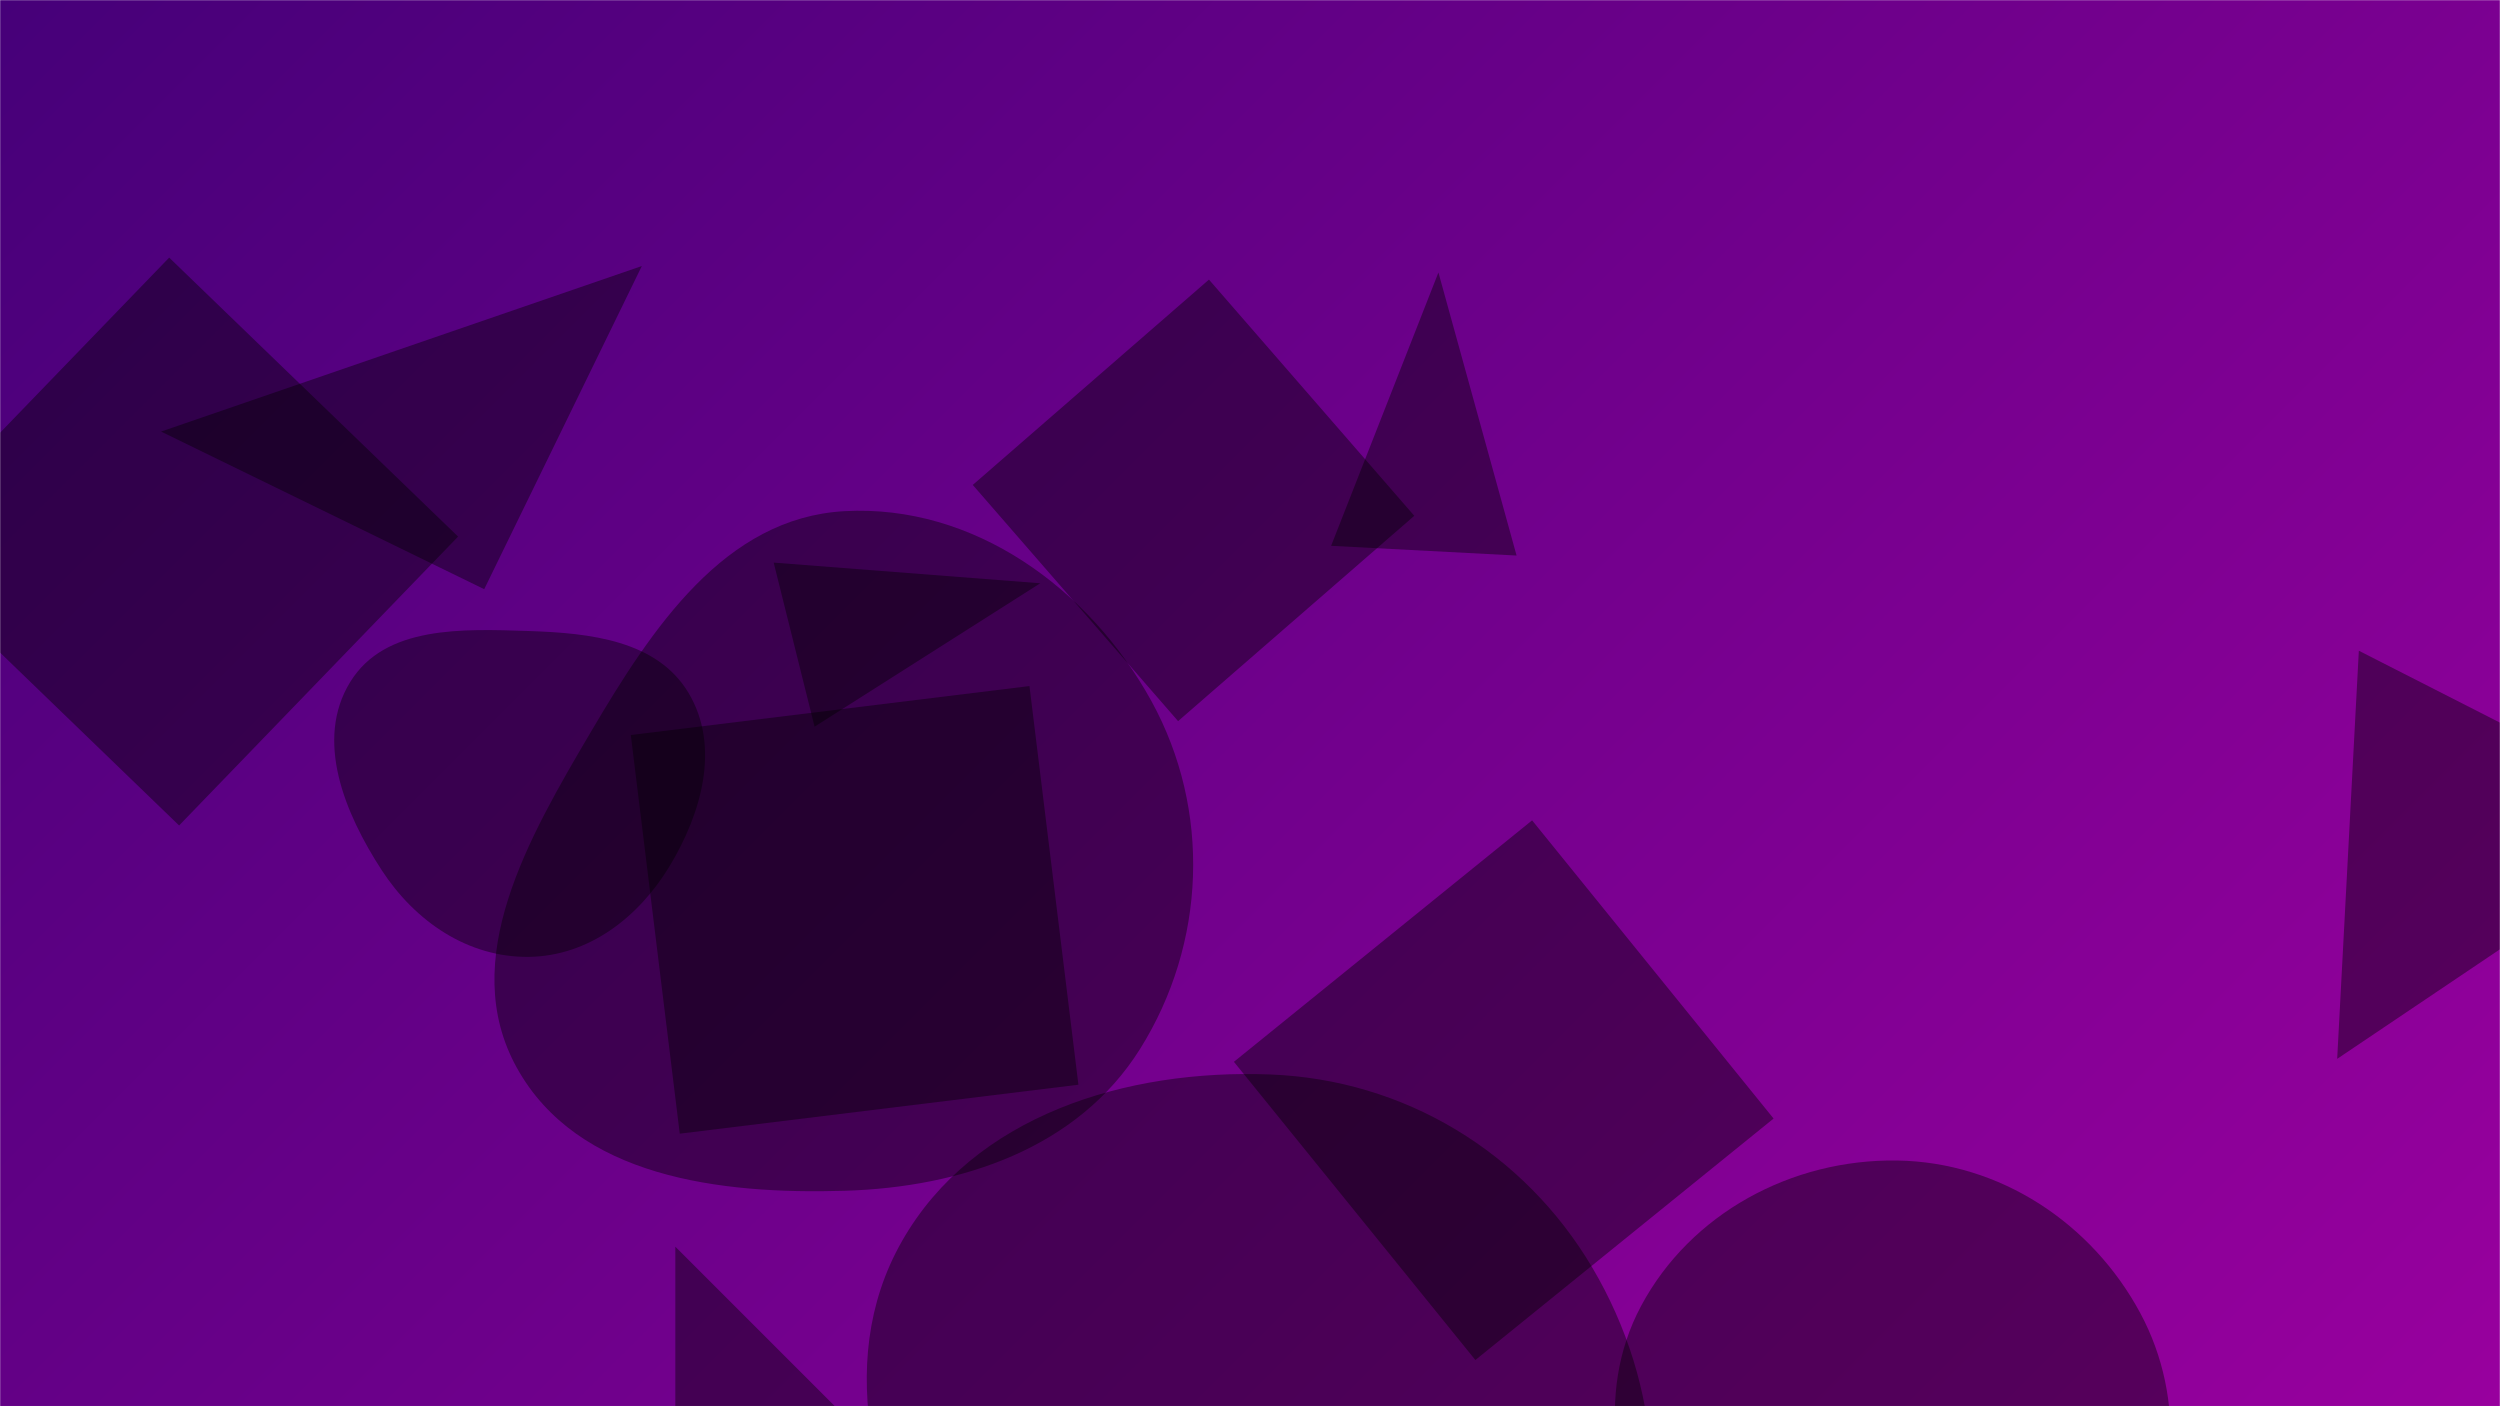 <svg xmlns="http://www.w3.org/2000/svg" version="1.1" xmlns:xlink="http://www.w3.org/1999/xlink" xmlns:svgjs="http://svgjs.com/svgjs" width="1600" height="900" preserveAspectRatio="none" viewBox="0 0 1600 900"><g mask="url(&quot;#SvgjsMask1306&quot;)" fill="none"><rect width="1600" height="900" x="0" y="0" fill="url(#SvgjsLinearGradient1307)"></rect><path d="M432.207 1001.393L635.724 1001.393 432.207 797.875z" fill="rgba(0, 0, 0, 0.41)" class="triangle-float3"></path><path d="M495.151 360.07L521.329 465.062 665.729 373.299z" fill="rgba(0, 0, 0, 0.41)" class="triangle-float2"></path><path d="M622.568 310.355L753.977 461.523 905.145 330.114 773.736 178.946z" fill="rgba(0, 0, 0, 0.41)" class="triangle-float3"></path><path d="M-70.274 349.758L114.62 528.308 293.17 343.414 108.276 164.864z" fill="rgba(0, 0, 0, 0.41)" class="triangle-float1"></path><path d="M309.898 377.079L410.774 170.253 103.072 276.203z" fill="rgba(0, 0, 0, 0.41)" class="triangle-float3"></path><path d="M812.938,1210.6C908.332,1212.127,986.927,1140.792,1030.691,1056.016C1070.844,978.235,1063.623,886.633,1019.079,811.28C975.379,737.356,898.749,690.963,812.938,687.656C720.611,684.098,623.049,713.976,577.31,794.256C531.912,873.938,561.763,969.421,606.932,1049.233C652.979,1130.597,719.46,1209.104,812.938,1210.6" fill="rgba(0, 0, 0, 0.41)" class="triangle-float1"></path><path d="M1495.796 677.662L1722.621 524.981 1509.656 416.47z" fill="rgba(0, 0, 0, 0.41)" class="triangle-float1"></path><path d="M338.5,612.392C376.743,611.884,408.7,587.138,428.493,554.412C449.128,520.294,461.119,477.696,440.662,443.471C420.577,409.869,377.626,405.127,338.5,403.856C296.046,402.477,246.435,400.274,224.16,436.441C201.286,473.58,220.499,520.287,244.266,556.861C265.559,589.627,299.426,612.911,338.5,612.392" fill="rgba(0, 0, 0, 0.41)" class="triangle-float2"></path><path d="M540.54,762.106C615.449,759.861,689.844,734.821,729.644,671.32C771.895,603.907,775.247,518.479,736.937,448.751C697.196,376.42,622.946,322.625,540.54,327.138C463.766,331.342,417.202,402.151,378.173,468.398C338.267,536.135,292.689,614.474,330.725,683.278C369.467,753.358,460.5,764.505,540.54,762.106" fill="rgba(0, 0, 0, 0.41)" class="triangle-float2"></path><path d="M658.858 439.076L403.715 470.404 435.043 725.546 690.186 694.219z" fill="rgba(0, 0, 0, 0.41)" class="triangle-float1"></path><path d="M789.694 679.565L944.238 870.411 1135.084 715.867 980.54 525.021z" fill="rgba(0, 0, 0, 0.41)" class="triangle-float2"></path><path d="M1214.115,1077.015C1270.777,1077.13,1328.788,1062.018,1359.959,1014.701C1394.239,962.665,1399.328,895.483,1369.88,840.567C1338.823,782.652,1279.825,743.688,1214.115,742.727C1146.779,741.742,1081.959,776.48,1050.254,835.893C1020.107,892.386,1033.301,961.149,1069.293,1014.111C1100.999,1060.767,1157.705,1076.9,1214.115,1077.015" fill="rgba(0, 0, 0, 0.41)" class="triangle-float2"></path><path d="M851.913 349.328L970.612 355.549 920.594 174.39z" fill="rgba(0, 0, 0, 0.41)" class="triangle-float3"></path></g><defs><mask id="SvgjsMask1306"><rect width="1600" height="900" fill="#ffffff"></rect></mask><linearGradient x1="10.94%" y1="-19.44%" x2="89.06%" y2="119.44%" gradientUnits="userSpaceOnUse" id="SvgjsLinearGradient1307"><stop stop-color="rgba(70, 0, 121, 1)" offset="0"></stop><stop stop-color="rgba(152, 0, 158, 1)" offset="1"></stop></linearGradient><style>
            @keyframes float1 {
                0%{transform: translate(0, 0)}
                50%{transform: translate(-10px, 0)}
                100%{transform: translate(0, 0)}
            }

            .triangle-float1 {
                animation: float1 5s infinite;
            }

            @keyframes float2 {
                0%{transform: translate(0, 0)}
                50%{transform: translate(-5px, -5px)}
                100%{transform: translate(0, 0)}
            }

            .triangle-float2 {
                animation: float2 4s infinite;
            }

            @keyframes float3 {
                0%{transform: translate(0, 0)}
                50%{transform: translate(0, -10px)}
                100%{transform: translate(0, 0)}
            }

            .triangle-float3 {
                animation: float3 6s infinite;
            }
        </style></defs></svg>